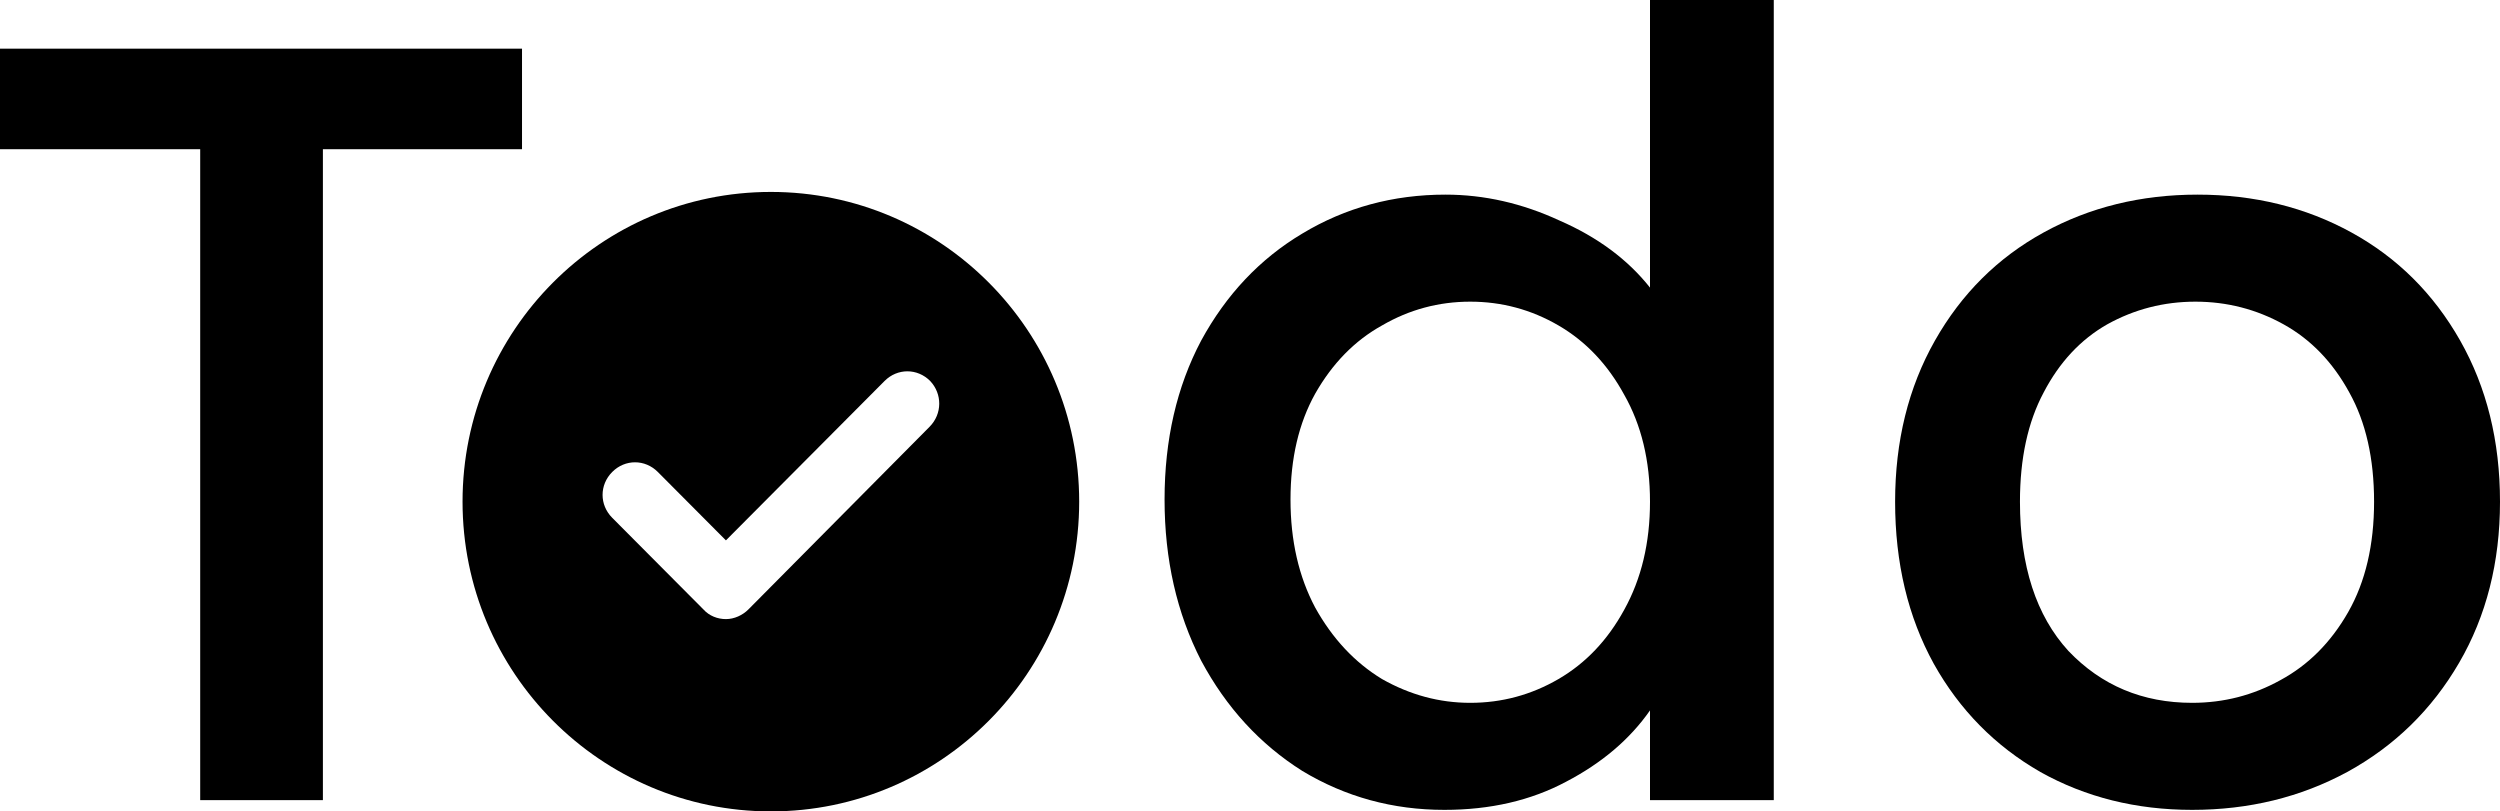 <svg width="114" height="37" viewBox="0 0 114 37" fill="none" xmlns="http://www.w3.org/2000/svg">
<path d="M23.804 2.219V6.804H14.724V36.486H9.129V6.804H0V2.219H23.804Z" fill="black"/>
<path d="M53.104 22.779C53.104 20.051 53.66 17.635 54.773 15.531C55.918 13.428 57.456 11.801 59.386 10.65C61.35 9.467 63.526 8.875 65.914 8.875C67.681 8.875 69.415 9.27 71.117 10.058C72.851 10.814 74.225 11.833 75.24 13.115V0H80.884V36.486H75.24V32.394C74.323 33.709 73.047 34.794 71.411 35.648C69.808 36.503 67.959 36.93 65.865 36.93C63.509 36.93 61.35 36.339 59.386 35.155C57.456 33.939 55.918 32.263 54.773 30.126C53.66 27.956 53.104 25.508 53.104 22.779ZM75.24 22.878C75.24 21.004 74.847 19.377 74.062 17.997C73.309 16.616 72.311 15.564 71.068 14.841C69.824 14.118 68.483 13.756 67.043 13.756C65.603 13.756 64.262 14.118 63.019 14.841C61.775 15.531 60.761 16.567 59.975 17.947C59.223 19.295 58.847 20.906 58.847 22.779C58.847 24.653 59.223 26.297 59.975 27.71C60.761 29.123 61.775 30.208 63.019 30.964C64.295 31.687 65.636 32.049 67.043 32.049C68.483 32.049 69.824 31.687 71.068 30.964C72.311 30.241 73.309 29.189 74.062 27.809C74.847 26.395 75.24 24.752 75.24 22.878Z" fill="black"/>
<path d="M99.963 36.93C97.411 36.93 95.104 36.355 93.043 35.204C90.981 34.021 89.362 32.378 88.184 30.274C87.006 28.137 86.417 25.672 86.417 22.878C86.417 20.117 87.022 17.668 88.233 15.531C89.443 13.395 91.096 11.751 93.19 10.601C95.284 9.45 97.624 8.875 100.208 8.875C102.793 8.875 105.133 9.45 107.227 10.601C109.321 11.751 110.973 13.395 112.184 15.531C113.395 17.668 114 20.117 114 22.878C114 25.639 113.378 28.088 112.135 30.224C110.892 32.361 109.19 34.021 107.031 35.204C104.904 36.355 102.548 36.93 99.963 36.93ZM99.963 32.049C101.403 32.049 102.744 31.704 103.988 31.013C105.264 30.323 106.294 29.288 107.08 27.907C107.865 26.527 108.258 24.85 108.258 22.878C108.258 20.906 107.881 19.246 107.129 17.898C106.376 16.517 105.378 15.482 104.135 14.792C102.891 14.101 101.55 13.756 100.11 13.756C98.671 13.756 97.329 14.101 96.086 14.792C94.875 15.482 93.91 16.517 93.19 17.898C92.47 19.246 92.11 20.906 92.11 22.878C92.11 25.803 92.846 28.072 94.319 29.682C95.824 31.26 97.705 32.049 99.963 32.049Z" fill="black"/>
<path d="M35.152 8.752C27.39 8.752 21.092 15.078 21.092 22.876C21.092 30.674 27.39 37 35.152 37C42.914 37 49.211 30.674 49.211 22.876C49.211 15.078 42.914 8.752 35.152 8.752ZM42.387 19.463L34.127 27.79C33.863 28.055 33.482 28.231 33.102 28.231C32.721 28.231 32.34 28.084 32.076 27.79L27.917 23.611C27.331 23.023 27.331 22.111 27.917 21.522C28.503 20.934 29.411 20.934 29.997 21.522L33.102 24.641L40.336 17.373C40.922 16.785 41.83 16.785 42.416 17.373C42.972 17.962 42.972 18.874 42.387 19.463Z" fill="black"/>
</svg>
